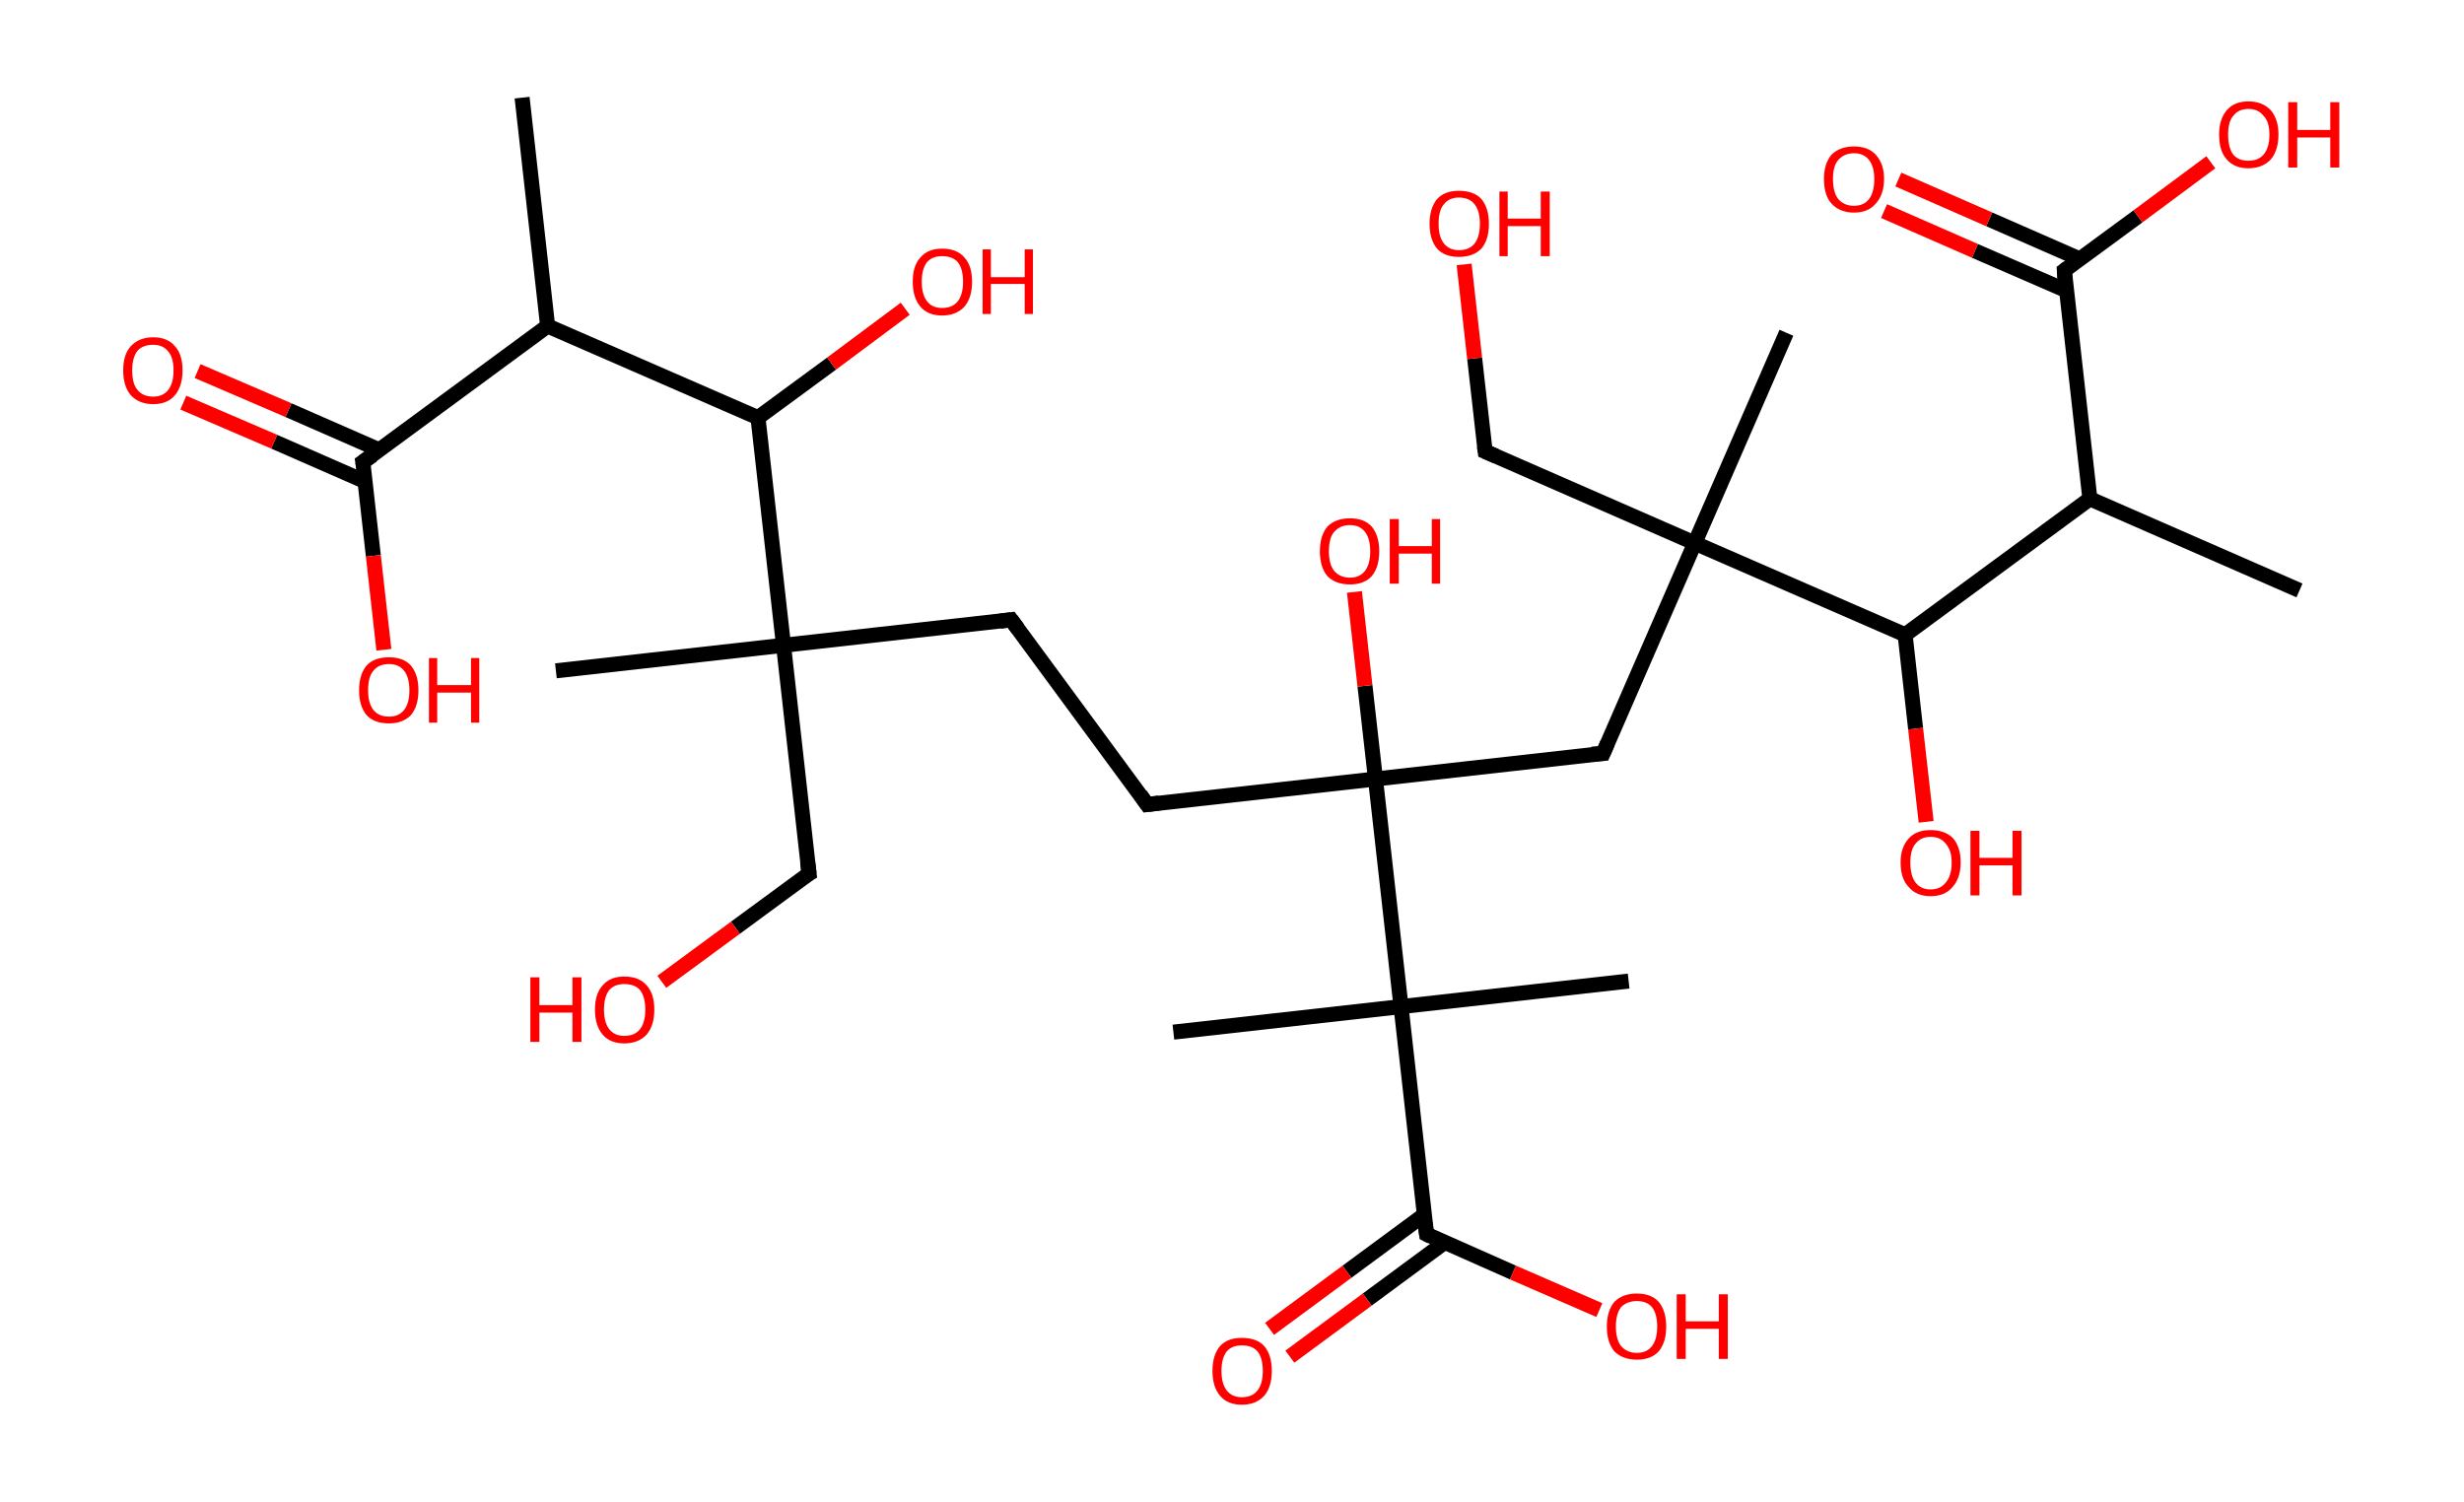 <?xml version='1.0' encoding='ASCII' standalone='yes'?>
<svg xmlns="http://www.w3.org/2000/svg" xmlns:rdkit="http://www.rdkit.org/xml" xmlns:xlink="http://www.w3.org/1999/xlink" version="1.1" baseProfile="full" xml:space="preserve" width="328px" height="200px" viewBox="0 0 328 200">
<!-- END OF HEADER -->
<rect style="opacity:1.0;fill:#FFFFFF;stroke:none" width="328.0" height="200.0" x="0.0" y="0.0"> </rect>
<path class="bond-0 atom-0 atom-1" d="M 69.5,13.0 L 72.9,43.4" style="fill:none;fill-rule:evenodd;stroke:#000000;stroke-width:2.0px;stroke-linecap:butt;stroke-linejoin:miter;stroke-opacity:1"/>
<path class="bond-1 atom-1 atom-2" d="M 72.9,43.4 L 48.3,61.5" style="fill:none;fill-rule:evenodd;stroke:#000000;stroke-width:2.0px;stroke-linecap:butt;stroke-linejoin:miter;stroke-opacity:1"/>
<path class="bond-2 atom-2 atom-3" d="M 50.5,59.9 L 38.4,54.6" style="fill:none;fill-rule:evenodd;stroke:#000000;stroke-width:2.0px;stroke-linecap:butt;stroke-linejoin:miter;stroke-opacity:1"/>
<path class="bond-2 atom-2 atom-3" d="M 38.4,54.6 L 26.3,49.4" style="fill:none;fill-rule:evenodd;stroke:#FF0000;stroke-width:2.0px;stroke-linecap:butt;stroke-linejoin:miter;stroke-opacity:1"/>
<path class="bond-2 atom-2 atom-3" d="M 48.6,64.1 L 36.5,58.8" style="fill:none;fill-rule:evenodd;stroke:#000000;stroke-width:2.0px;stroke-linecap:butt;stroke-linejoin:miter;stroke-opacity:1"/>
<path class="bond-2 atom-2 atom-3" d="M 36.5,58.8 L 24.4,53.6" style="fill:none;fill-rule:evenodd;stroke:#FF0000;stroke-width:2.0px;stroke-linecap:butt;stroke-linejoin:miter;stroke-opacity:1"/>
<path class="bond-3 atom-2 atom-4" d="M 48.3,61.5 L 49.7,74.0" style="fill:none;fill-rule:evenodd;stroke:#000000;stroke-width:2.0px;stroke-linecap:butt;stroke-linejoin:miter;stroke-opacity:1"/>
<path class="bond-3 atom-2 atom-4" d="M 49.7,74.0 L 51.1,86.5" style="fill:none;fill-rule:evenodd;stroke:#FF0000;stroke-width:2.0px;stroke-linecap:butt;stroke-linejoin:miter;stroke-opacity:1"/>
<path class="bond-4 atom-1 atom-5" d="M 72.9,43.4 L 100.9,55.6" style="fill:none;fill-rule:evenodd;stroke:#000000;stroke-width:2.0px;stroke-linecap:butt;stroke-linejoin:miter;stroke-opacity:1"/>
<path class="bond-5 atom-5 atom-6" d="M 100.9,55.6 L 110.7,48.4" style="fill:none;fill-rule:evenodd;stroke:#000000;stroke-width:2.0px;stroke-linecap:butt;stroke-linejoin:miter;stroke-opacity:1"/>
<path class="bond-5 atom-5 atom-6" d="M 110.7,48.4 L 120.5,41.1" style="fill:none;fill-rule:evenodd;stroke:#FF0000;stroke-width:2.0px;stroke-linecap:butt;stroke-linejoin:miter;stroke-opacity:1"/>
<path class="bond-6 atom-5 atom-7" d="M 100.9,55.6 L 104.3,85.9" style="fill:none;fill-rule:evenodd;stroke:#000000;stroke-width:2.0px;stroke-linecap:butt;stroke-linejoin:miter;stroke-opacity:1"/>
<path class="bond-7 atom-7 atom-8" d="M 104.3,85.9 L 74.0,89.3" style="fill:none;fill-rule:evenodd;stroke:#000000;stroke-width:2.0px;stroke-linecap:butt;stroke-linejoin:miter;stroke-opacity:1"/>
<path class="bond-8 atom-7 atom-9" d="M 104.3,85.9 L 107.7,116.3" style="fill:none;fill-rule:evenodd;stroke:#000000;stroke-width:2.0px;stroke-linecap:butt;stroke-linejoin:miter;stroke-opacity:1"/>
<path class="bond-9 atom-9 atom-10" d="M 107.7,116.3 L 97.9,123.5" style="fill:none;fill-rule:evenodd;stroke:#000000;stroke-width:2.0px;stroke-linecap:butt;stroke-linejoin:miter;stroke-opacity:1"/>
<path class="bond-9 atom-9 atom-10" d="M 97.9,123.5 L 88.1,130.7" style="fill:none;fill-rule:evenodd;stroke:#FF0000;stroke-width:2.0px;stroke-linecap:butt;stroke-linejoin:miter;stroke-opacity:1"/>
<path class="bond-10 atom-7 atom-11" d="M 104.3,85.9 L 134.6,82.5" style="fill:none;fill-rule:evenodd;stroke:#000000;stroke-width:2.0px;stroke-linecap:butt;stroke-linejoin:miter;stroke-opacity:1"/>
<path class="bond-11 atom-11 atom-12" d="M 134.6,82.5 L 152.7,107.1" style="fill:none;fill-rule:evenodd;stroke:#000000;stroke-width:2.0px;stroke-linecap:butt;stroke-linejoin:miter;stroke-opacity:1"/>
<path class="bond-12 atom-12 atom-13" d="M 152.7,107.1 L 183.1,103.7" style="fill:none;fill-rule:evenodd;stroke:#000000;stroke-width:2.0px;stroke-linecap:butt;stroke-linejoin:miter;stroke-opacity:1"/>
<path class="bond-13 atom-13 atom-14" d="M 183.1,103.7 L 181.7,91.3" style="fill:none;fill-rule:evenodd;stroke:#000000;stroke-width:2.0px;stroke-linecap:butt;stroke-linejoin:miter;stroke-opacity:1"/>
<path class="bond-13 atom-13 atom-14" d="M 181.7,91.3 L 180.3,78.8" style="fill:none;fill-rule:evenodd;stroke:#FF0000;stroke-width:2.0px;stroke-linecap:butt;stroke-linejoin:miter;stroke-opacity:1"/>
<path class="bond-14 atom-13 atom-15" d="M 183.1,103.7 L 213.4,100.3" style="fill:none;fill-rule:evenodd;stroke:#000000;stroke-width:2.0px;stroke-linecap:butt;stroke-linejoin:miter;stroke-opacity:1"/>
<path class="bond-15 atom-15 atom-16" d="M 213.4,100.3 L 225.6,72.3" style="fill:none;fill-rule:evenodd;stroke:#000000;stroke-width:2.0px;stroke-linecap:butt;stroke-linejoin:miter;stroke-opacity:1"/>
<path class="bond-16 atom-16 atom-17" d="M 225.6,72.3 L 237.8,44.3" style="fill:none;fill-rule:evenodd;stroke:#000000;stroke-width:2.0px;stroke-linecap:butt;stroke-linejoin:miter;stroke-opacity:1"/>
<path class="bond-17 atom-16 atom-18" d="M 225.6,72.3 L 197.7,60.1" style="fill:none;fill-rule:evenodd;stroke:#000000;stroke-width:2.0px;stroke-linecap:butt;stroke-linejoin:miter;stroke-opacity:1"/>
<path class="bond-18 atom-18 atom-19" d="M 197.7,60.1 L 196.3,47.7" style="fill:none;fill-rule:evenodd;stroke:#000000;stroke-width:2.0px;stroke-linecap:butt;stroke-linejoin:miter;stroke-opacity:1"/>
<path class="bond-18 atom-18 atom-19" d="M 196.3,47.7 L 194.9,35.2" style="fill:none;fill-rule:evenodd;stroke:#FF0000;stroke-width:2.0px;stroke-linecap:butt;stroke-linejoin:miter;stroke-opacity:1"/>
<path class="bond-19 atom-16 atom-20" d="M 225.6,72.3 L 253.6,84.5" style="fill:none;fill-rule:evenodd;stroke:#000000;stroke-width:2.0px;stroke-linecap:butt;stroke-linejoin:miter;stroke-opacity:1"/>
<path class="bond-20 atom-20 atom-21" d="M 253.6,84.5 L 255.0,97.0" style="fill:none;fill-rule:evenodd;stroke:#000000;stroke-width:2.0px;stroke-linecap:butt;stroke-linejoin:miter;stroke-opacity:1"/>
<path class="bond-20 atom-20 atom-21" d="M 255.0,97.0 L 256.4,109.4" style="fill:none;fill-rule:evenodd;stroke:#FF0000;stroke-width:2.0px;stroke-linecap:butt;stroke-linejoin:miter;stroke-opacity:1"/>
<path class="bond-21 atom-20 atom-22" d="M 253.6,84.5 L 278.2,66.4" style="fill:none;fill-rule:evenodd;stroke:#000000;stroke-width:2.0px;stroke-linecap:butt;stroke-linejoin:miter;stroke-opacity:1"/>
<path class="bond-22 atom-22 atom-23" d="M 278.2,66.4 L 306.1,78.6" style="fill:none;fill-rule:evenodd;stroke:#000000;stroke-width:2.0px;stroke-linecap:butt;stroke-linejoin:miter;stroke-opacity:1"/>
<path class="bond-23 atom-22 atom-24" d="M 278.2,66.4 L 274.8,36.0" style="fill:none;fill-rule:evenodd;stroke:#000000;stroke-width:2.0px;stroke-linecap:butt;stroke-linejoin:miter;stroke-opacity:1"/>
<path class="bond-24 atom-24 atom-25" d="M 276.9,34.5 L 264.8,29.2" style="fill:none;fill-rule:evenodd;stroke:#000000;stroke-width:2.0px;stroke-linecap:butt;stroke-linejoin:miter;stroke-opacity:1"/>
<path class="bond-24 atom-24 atom-25" d="M 264.8,29.2 L 252.7,23.9" style="fill:none;fill-rule:evenodd;stroke:#FF0000;stroke-width:2.0px;stroke-linecap:butt;stroke-linejoin:miter;stroke-opacity:1"/>
<path class="bond-24 atom-24 atom-25" d="M 275.1,38.7 L 262.9,33.4" style="fill:none;fill-rule:evenodd;stroke:#000000;stroke-width:2.0px;stroke-linecap:butt;stroke-linejoin:miter;stroke-opacity:1"/>
<path class="bond-24 atom-24 atom-25" d="M 262.9,33.4 L 250.8,28.1" style="fill:none;fill-rule:evenodd;stroke:#FF0000;stroke-width:2.0px;stroke-linecap:butt;stroke-linejoin:miter;stroke-opacity:1"/>
<path class="bond-25 atom-24 atom-26" d="M 274.8,36.0 L 284.6,28.8" style="fill:none;fill-rule:evenodd;stroke:#000000;stroke-width:2.0px;stroke-linecap:butt;stroke-linejoin:miter;stroke-opacity:1"/>
<path class="bond-25 atom-24 atom-26" d="M 284.6,28.8 L 294.3,21.6" style="fill:none;fill-rule:evenodd;stroke:#FF0000;stroke-width:2.0px;stroke-linecap:butt;stroke-linejoin:miter;stroke-opacity:1"/>
<path class="bond-26 atom-13 atom-27" d="M 183.1,103.7 L 186.5,134.0" style="fill:none;fill-rule:evenodd;stroke:#000000;stroke-width:2.0px;stroke-linecap:butt;stroke-linejoin:miter;stroke-opacity:1"/>
<path class="bond-27 atom-27 atom-28" d="M 186.5,134.0 L 156.2,137.4" style="fill:none;fill-rule:evenodd;stroke:#000000;stroke-width:2.0px;stroke-linecap:butt;stroke-linejoin:miter;stroke-opacity:1"/>
<path class="bond-28 atom-27 atom-29" d="M 186.5,134.0 L 216.8,130.6" style="fill:none;fill-rule:evenodd;stroke:#000000;stroke-width:2.0px;stroke-linecap:butt;stroke-linejoin:miter;stroke-opacity:1"/>
<path class="bond-29 atom-27 atom-30" d="M 186.5,134.0 L 189.9,164.3" style="fill:none;fill-rule:evenodd;stroke:#000000;stroke-width:2.0px;stroke-linecap:butt;stroke-linejoin:miter;stroke-opacity:1"/>
<path class="bond-30 atom-30 atom-31" d="M 189.6,161.7 L 179.3,169.3" style="fill:none;fill-rule:evenodd;stroke:#000000;stroke-width:2.0px;stroke-linecap:butt;stroke-linejoin:miter;stroke-opacity:1"/>
<path class="bond-30 atom-30 atom-31" d="M 179.3,169.3 L 169.0,176.9" style="fill:none;fill-rule:evenodd;stroke:#FF0000;stroke-width:2.0px;stroke-linecap:butt;stroke-linejoin:miter;stroke-opacity:1"/>
<path class="bond-30 atom-30 atom-31" d="M 192.3,165.4 L 182.0,173.0" style="fill:none;fill-rule:evenodd;stroke:#000000;stroke-width:2.0px;stroke-linecap:butt;stroke-linejoin:miter;stroke-opacity:1"/>
<path class="bond-30 atom-30 atom-31" d="M 182.0,173.0 L 171.7,180.6" style="fill:none;fill-rule:evenodd;stroke:#FF0000;stroke-width:2.0px;stroke-linecap:butt;stroke-linejoin:miter;stroke-opacity:1"/>
<path class="bond-31 atom-30 atom-32" d="M 189.9,164.3 L 201.4,169.4" style="fill:none;fill-rule:evenodd;stroke:#000000;stroke-width:2.0px;stroke-linecap:butt;stroke-linejoin:miter;stroke-opacity:1"/>
<path class="bond-31 atom-30 atom-32" d="M 201.4,169.4 L 212.9,174.4" style="fill:none;fill-rule:evenodd;stroke:#FF0000;stroke-width:2.0px;stroke-linecap:butt;stroke-linejoin:miter;stroke-opacity:1"/>
<path d="M 49.6,60.6 L 48.3,61.5 L 48.4,62.1" style="fill:none;stroke:#000000;stroke-width:2.0px;stroke-linecap:butt;stroke-linejoin:miter;stroke-opacity:1;"/>
<path d="M 107.5,114.7 L 107.7,116.3 L 107.2,116.6" style="fill:none;stroke:#000000;stroke-width:2.0px;stroke-linecap:butt;stroke-linejoin:miter;stroke-opacity:1;"/>
<path d="M 133.1,82.7 L 134.6,82.5 L 135.5,83.7" style="fill:none;stroke:#000000;stroke-width:2.0px;stroke-linecap:butt;stroke-linejoin:miter;stroke-opacity:1;"/>
<path d="M 151.8,105.8 L 152.7,107.1 L 154.3,106.9" style="fill:none;stroke:#000000;stroke-width:2.0px;stroke-linecap:butt;stroke-linejoin:miter;stroke-opacity:1;"/>
<path d="M 211.9,100.4 L 213.4,100.3 L 214.0,98.9" style="fill:none;stroke:#000000;stroke-width:2.0px;stroke-linecap:butt;stroke-linejoin:miter;stroke-opacity:1;"/>
<path d="M 199.1,60.7 L 197.7,60.1 L 197.6,59.4" style="fill:none;stroke:#000000;stroke-width:2.0px;stroke-linecap:butt;stroke-linejoin:miter;stroke-opacity:1;"/>
<path d="M 274.9,37.6 L 274.8,36.0 L 275.2,35.7" style="fill:none;stroke:#000000;stroke-width:2.0px;stroke-linecap:butt;stroke-linejoin:miter;stroke-opacity:1;"/>
<path d="M 189.7,162.8 L 189.9,164.3 L 190.5,164.6" style="fill:none;stroke:#000000;stroke-width:2.0px;stroke-linecap:butt;stroke-linejoin:miter;stroke-opacity:1;"/>
<path class="atom-3" d="M 16.4 49.3 Q 16.4 47.2, 17.4 46.1 Q 18.5 44.9, 20.4 44.9 Q 22.3 44.9, 23.3 46.1 Q 24.3 47.2, 24.3 49.3 Q 24.3 51.4, 23.3 52.6 Q 22.3 53.8, 20.4 53.8 Q 18.5 53.8, 17.4 52.6 Q 16.4 51.4, 16.4 49.3 M 20.4 52.8 Q 21.7 52.8, 22.4 51.9 Q 23.1 51.0, 23.1 49.3 Q 23.1 47.6, 22.4 46.8 Q 21.7 45.9, 20.4 45.9 Q 19.0 45.9, 18.3 46.7 Q 17.6 47.6, 17.6 49.3 Q 17.6 51.1, 18.3 51.9 Q 19.0 52.8, 20.4 52.8 " fill="#FF0000"/>
<path class="atom-4" d="M 47.8 91.9 Q 47.8 89.8, 48.8 88.6 Q 49.8 87.5, 51.8 87.5 Q 53.7 87.5, 54.7 88.6 Q 55.7 89.8, 55.7 91.9 Q 55.7 94.0, 54.7 95.2 Q 53.6 96.3, 51.8 96.3 Q 49.8 96.3, 48.8 95.2 Q 47.8 94.0, 47.8 91.9 M 51.8 95.4 Q 53.1 95.4, 53.8 94.5 Q 54.5 93.6, 54.5 91.9 Q 54.5 90.2, 53.8 89.3 Q 53.1 88.4, 51.8 88.4 Q 50.4 88.4, 49.7 89.3 Q 49.0 90.1, 49.0 91.9 Q 49.0 93.6, 49.7 94.5 Q 50.4 95.4, 51.8 95.4 " fill="#FF0000"/>
<path class="atom-4" d="M 57.1 87.6 L 58.2 87.6 L 58.2 91.2 L 62.7 91.2 L 62.7 87.6 L 63.8 87.6 L 63.8 96.2 L 62.7 96.2 L 62.7 92.2 L 58.2 92.2 L 58.2 96.2 L 57.1 96.2 L 57.1 87.6 " fill="#FF0000"/>
<path class="atom-6" d="M 121.5 37.5 Q 121.5 35.4, 122.5 34.3 Q 123.5 33.1, 125.4 33.1 Q 127.4 33.1, 128.4 34.3 Q 129.4 35.4, 129.4 37.5 Q 129.4 39.6, 128.4 40.8 Q 127.3 42.0, 125.4 42.0 Q 123.5 42.0, 122.5 40.8 Q 121.5 39.6, 121.5 37.5 M 125.4 41.0 Q 126.8 41.0, 127.5 40.1 Q 128.2 39.2, 128.2 37.5 Q 128.2 35.8, 127.5 34.9 Q 126.8 34.1, 125.4 34.1 Q 124.1 34.1, 123.4 34.9 Q 122.7 35.8, 122.7 37.5 Q 122.7 39.2, 123.4 40.1 Q 124.1 41.0, 125.4 41.0 " fill="#FF0000"/>
<path class="atom-6" d="M 130.8 33.2 L 131.9 33.2 L 131.9 36.9 L 136.4 36.9 L 136.4 33.2 L 137.5 33.2 L 137.5 41.8 L 136.4 41.8 L 136.4 37.8 L 131.9 37.8 L 131.9 41.8 L 130.8 41.8 L 130.8 33.2 " fill="#FF0000"/>
<path class="atom-10" d="M 70.6 130.1 L 71.8 130.1 L 71.8 133.8 L 76.2 133.8 L 76.2 130.1 L 77.4 130.1 L 77.4 138.7 L 76.2 138.7 L 76.2 134.8 L 71.8 134.8 L 71.8 138.7 L 70.6 138.7 L 70.6 130.1 " fill="#FF0000"/>
<path class="atom-10" d="M 79.2 134.4 Q 79.2 132.3, 80.2 131.2 Q 81.2 130.0, 83.1 130.0 Q 85.1 130.0, 86.1 131.2 Q 87.1 132.3, 87.1 134.4 Q 87.1 136.5, 86.1 137.7 Q 85.0 138.9, 83.1 138.9 Q 81.2 138.9, 80.2 137.7 Q 79.2 136.5, 79.2 134.4 M 83.1 137.9 Q 84.5 137.9, 85.2 137.0 Q 85.9 136.1, 85.9 134.4 Q 85.9 132.7, 85.2 131.8 Q 84.5 131.0, 83.1 131.0 Q 81.8 131.0, 81.1 131.8 Q 80.4 132.7, 80.4 134.4 Q 80.4 136.1, 81.1 137.0 Q 81.8 137.9, 83.1 137.9 " fill="#FF0000"/>
<path class="atom-14" d="M 175.7 73.4 Q 175.7 71.3, 176.7 70.1 Q 177.8 69.0, 179.7 69.0 Q 181.6 69.0, 182.6 70.1 Q 183.6 71.3, 183.6 73.4 Q 183.6 75.5, 182.6 76.7 Q 181.6 77.8, 179.7 77.8 Q 177.8 77.8, 176.7 76.7 Q 175.7 75.5, 175.7 73.4 M 179.7 76.9 Q 181.0 76.9, 181.7 76.0 Q 182.4 75.1, 182.4 73.4 Q 182.4 71.7, 181.7 70.8 Q 181.0 69.9, 179.7 69.9 Q 178.4 69.9, 177.6 70.8 Q 176.9 71.6, 176.9 73.4 Q 176.9 75.1, 177.6 76.0 Q 178.4 76.9, 179.7 76.9 " fill="#FF0000"/>
<path class="atom-14" d="M 185.0 69.1 L 186.2 69.1 L 186.2 72.7 L 190.6 72.7 L 190.6 69.1 L 191.7 69.1 L 191.7 77.7 L 190.6 77.7 L 190.6 73.7 L 186.2 73.7 L 186.2 77.7 L 185.0 77.7 L 185.0 69.1 " fill="#FF0000"/>
<path class="atom-19" d="M 190.3 29.8 Q 190.3 27.7, 191.3 26.5 Q 192.3 25.4, 194.2 25.4 Q 196.2 25.4, 197.2 26.5 Q 198.2 27.7, 198.2 29.8 Q 198.2 31.9, 197.2 33.1 Q 196.1 34.2, 194.2 34.2 Q 192.3 34.2, 191.3 33.1 Q 190.3 31.9, 190.3 29.8 M 194.2 33.3 Q 195.6 33.3, 196.3 32.4 Q 197.0 31.5, 197.0 29.8 Q 197.0 28.1, 196.3 27.2 Q 195.6 26.3, 194.2 26.3 Q 192.9 26.3, 192.2 27.2 Q 191.5 28.0, 191.5 29.8 Q 191.5 31.5, 192.2 32.4 Q 192.9 33.3, 194.2 33.3 " fill="#FF0000"/>
<path class="atom-19" d="M 199.6 25.5 L 200.7 25.5 L 200.7 29.1 L 205.1 29.1 L 205.1 25.5 L 206.3 25.5 L 206.3 34.1 L 205.1 34.1 L 205.1 30.1 L 200.7 30.1 L 200.7 34.1 L 199.6 34.1 L 199.6 25.5 " fill="#FF0000"/>
<path class="atom-21" d="M 253.0 114.8 Q 253.0 112.8, 254.1 111.6 Q 255.1 110.5, 257.0 110.5 Q 258.9 110.5, 260.0 111.6 Q 261.0 112.8, 261.0 114.8 Q 261.0 116.9, 259.9 118.1 Q 258.9 119.3, 257.0 119.3 Q 255.1 119.3, 254.1 118.1 Q 253.0 117.0, 253.0 114.8 M 257.0 118.4 Q 258.3 118.4, 259.0 117.5 Q 259.8 116.6, 259.8 114.8 Q 259.8 113.2, 259.0 112.3 Q 258.3 111.4, 257.0 111.4 Q 255.7 111.4, 255.0 112.3 Q 254.3 113.1, 254.3 114.8 Q 254.3 116.6, 255.0 117.5 Q 255.7 118.4, 257.0 118.4 " fill="#FF0000"/>
<path class="atom-21" d="M 262.3 110.6 L 263.5 110.6 L 263.5 114.2 L 267.9 114.2 L 267.9 110.6 L 269.1 110.6 L 269.1 119.2 L 267.9 119.2 L 267.9 115.2 L 263.5 115.2 L 263.5 119.2 L 262.3 119.2 L 262.3 110.6 " fill="#FF0000"/>
<path class="atom-25" d="M 242.8 23.8 Q 242.8 21.8, 243.8 20.6 Q 244.9 19.5, 246.8 19.5 Q 248.7 19.5, 249.7 20.6 Q 250.8 21.8, 250.8 23.8 Q 250.8 25.9, 249.7 27.1 Q 248.7 28.3, 246.8 28.3 Q 244.9 28.3, 243.8 27.1 Q 242.8 26.0, 242.8 23.8 M 246.8 27.4 Q 248.1 27.4, 248.8 26.5 Q 249.5 25.6, 249.5 23.8 Q 249.5 22.2, 248.8 21.3 Q 248.1 20.4, 246.8 20.4 Q 245.5 20.4, 244.7 21.3 Q 244.0 22.1, 244.0 23.8 Q 244.0 25.6, 244.7 26.5 Q 245.5 27.4, 246.8 27.4 " fill="#FF0000"/>
<path class="atom-26" d="M 295.4 17.9 Q 295.4 15.9, 296.4 14.7 Q 297.4 13.5, 299.3 13.5 Q 301.2 13.5, 302.3 14.7 Q 303.3 15.9, 303.3 17.9 Q 303.3 20.0, 302.3 21.2 Q 301.2 22.4, 299.3 22.4 Q 297.4 22.4, 296.4 21.2 Q 295.4 20.1, 295.4 17.9 M 299.3 21.4 Q 300.6 21.4, 301.3 20.6 Q 302.1 19.7, 302.1 17.9 Q 302.1 16.2, 301.3 15.4 Q 300.6 14.5, 299.3 14.5 Q 298.0 14.5, 297.3 15.4 Q 296.6 16.2, 296.6 17.9 Q 296.6 19.7, 297.3 20.6 Q 298.0 21.4, 299.3 21.4 " fill="#FF0000"/>
<path class="atom-26" d="M 304.6 13.6 L 305.8 13.6 L 305.8 17.3 L 310.2 17.3 L 310.2 13.6 L 311.4 13.6 L 311.4 22.3 L 310.2 22.3 L 310.2 18.3 L 305.8 18.3 L 305.8 22.3 L 304.6 22.3 L 304.6 13.6 " fill="#FF0000"/>
<path class="atom-31" d="M 161.4 182.5 Q 161.4 180.4, 162.4 179.2 Q 163.4 178.1, 165.3 178.1 Q 167.3 178.1, 168.3 179.2 Q 169.3 180.4, 169.3 182.5 Q 169.3 184.6, 168.3 185.8 Q 167.2 187.0, 165.3 187.0 Q 163.4 187.0, 162.4 185.8 Q 161.4 184.6, 161.4 182.5 M 165.3 186.0 Q 166.7 186.0, 167.4 185.1 Q 168.1 184.2, 168.1 182.5 Q 168.1 180.8, 167.4 179.9 Q 166.7 179.1, 165.3 179.1 Q 164.0 179.1, 163.3 179.9 Q 162.6 180.8, 162.6 182.5 Q 162.6 184.2, 163.3 185.1 Q 164.0 186.0, 165.3 186.0 " fill="#FF0000"/>
<path class="atom-32" d="M 213.9 176.6 Q 213.9 174.5, 214.9 173.3 Q 216.0 172.2, 217.9 172.2 Q 219.8 172.2, 220.8 173.3 Q 221.8 174.5, 221.8 176.6 Q 221.8 178.7, 220.8 179.9 Q 219.8 181.0, 217.9 181.0 Q 216.0 181.0, 214.9 179.9 Q 213.9 178.7, 213.9 176.6 M 217.9 180.1 Q 219.2 180.1, 219.9 179.2 Q 220.6 178.3, 220.6 176.6 Q 220.6 174.9, 219.9 174.0 Q 219.2 173.2, 217.9 173.2 Q 216.6 173.2, 215.8 174.0 Q 215.1 174.9, 215.1 176.6 Q 215.1 178.3, 215.8 179.2 Q 216.6 180.1, 217.9 180.1 " fill="#FF0000"/>
<path class="atom-32" d="M 223.2 172.3 L 224.4 172.3 L 224.4 175.9 L 228.8 175.9 L 228.8 172.3 L 230.0 172.3 L 230.0 180.9 L 228.8 180.9 L 228.8 176.9 L 224.4 176.9 L 224.4 180.9 L 223.2 180.9 L 223.2 172.3 " fill="#FF0000"/>
</svg>
